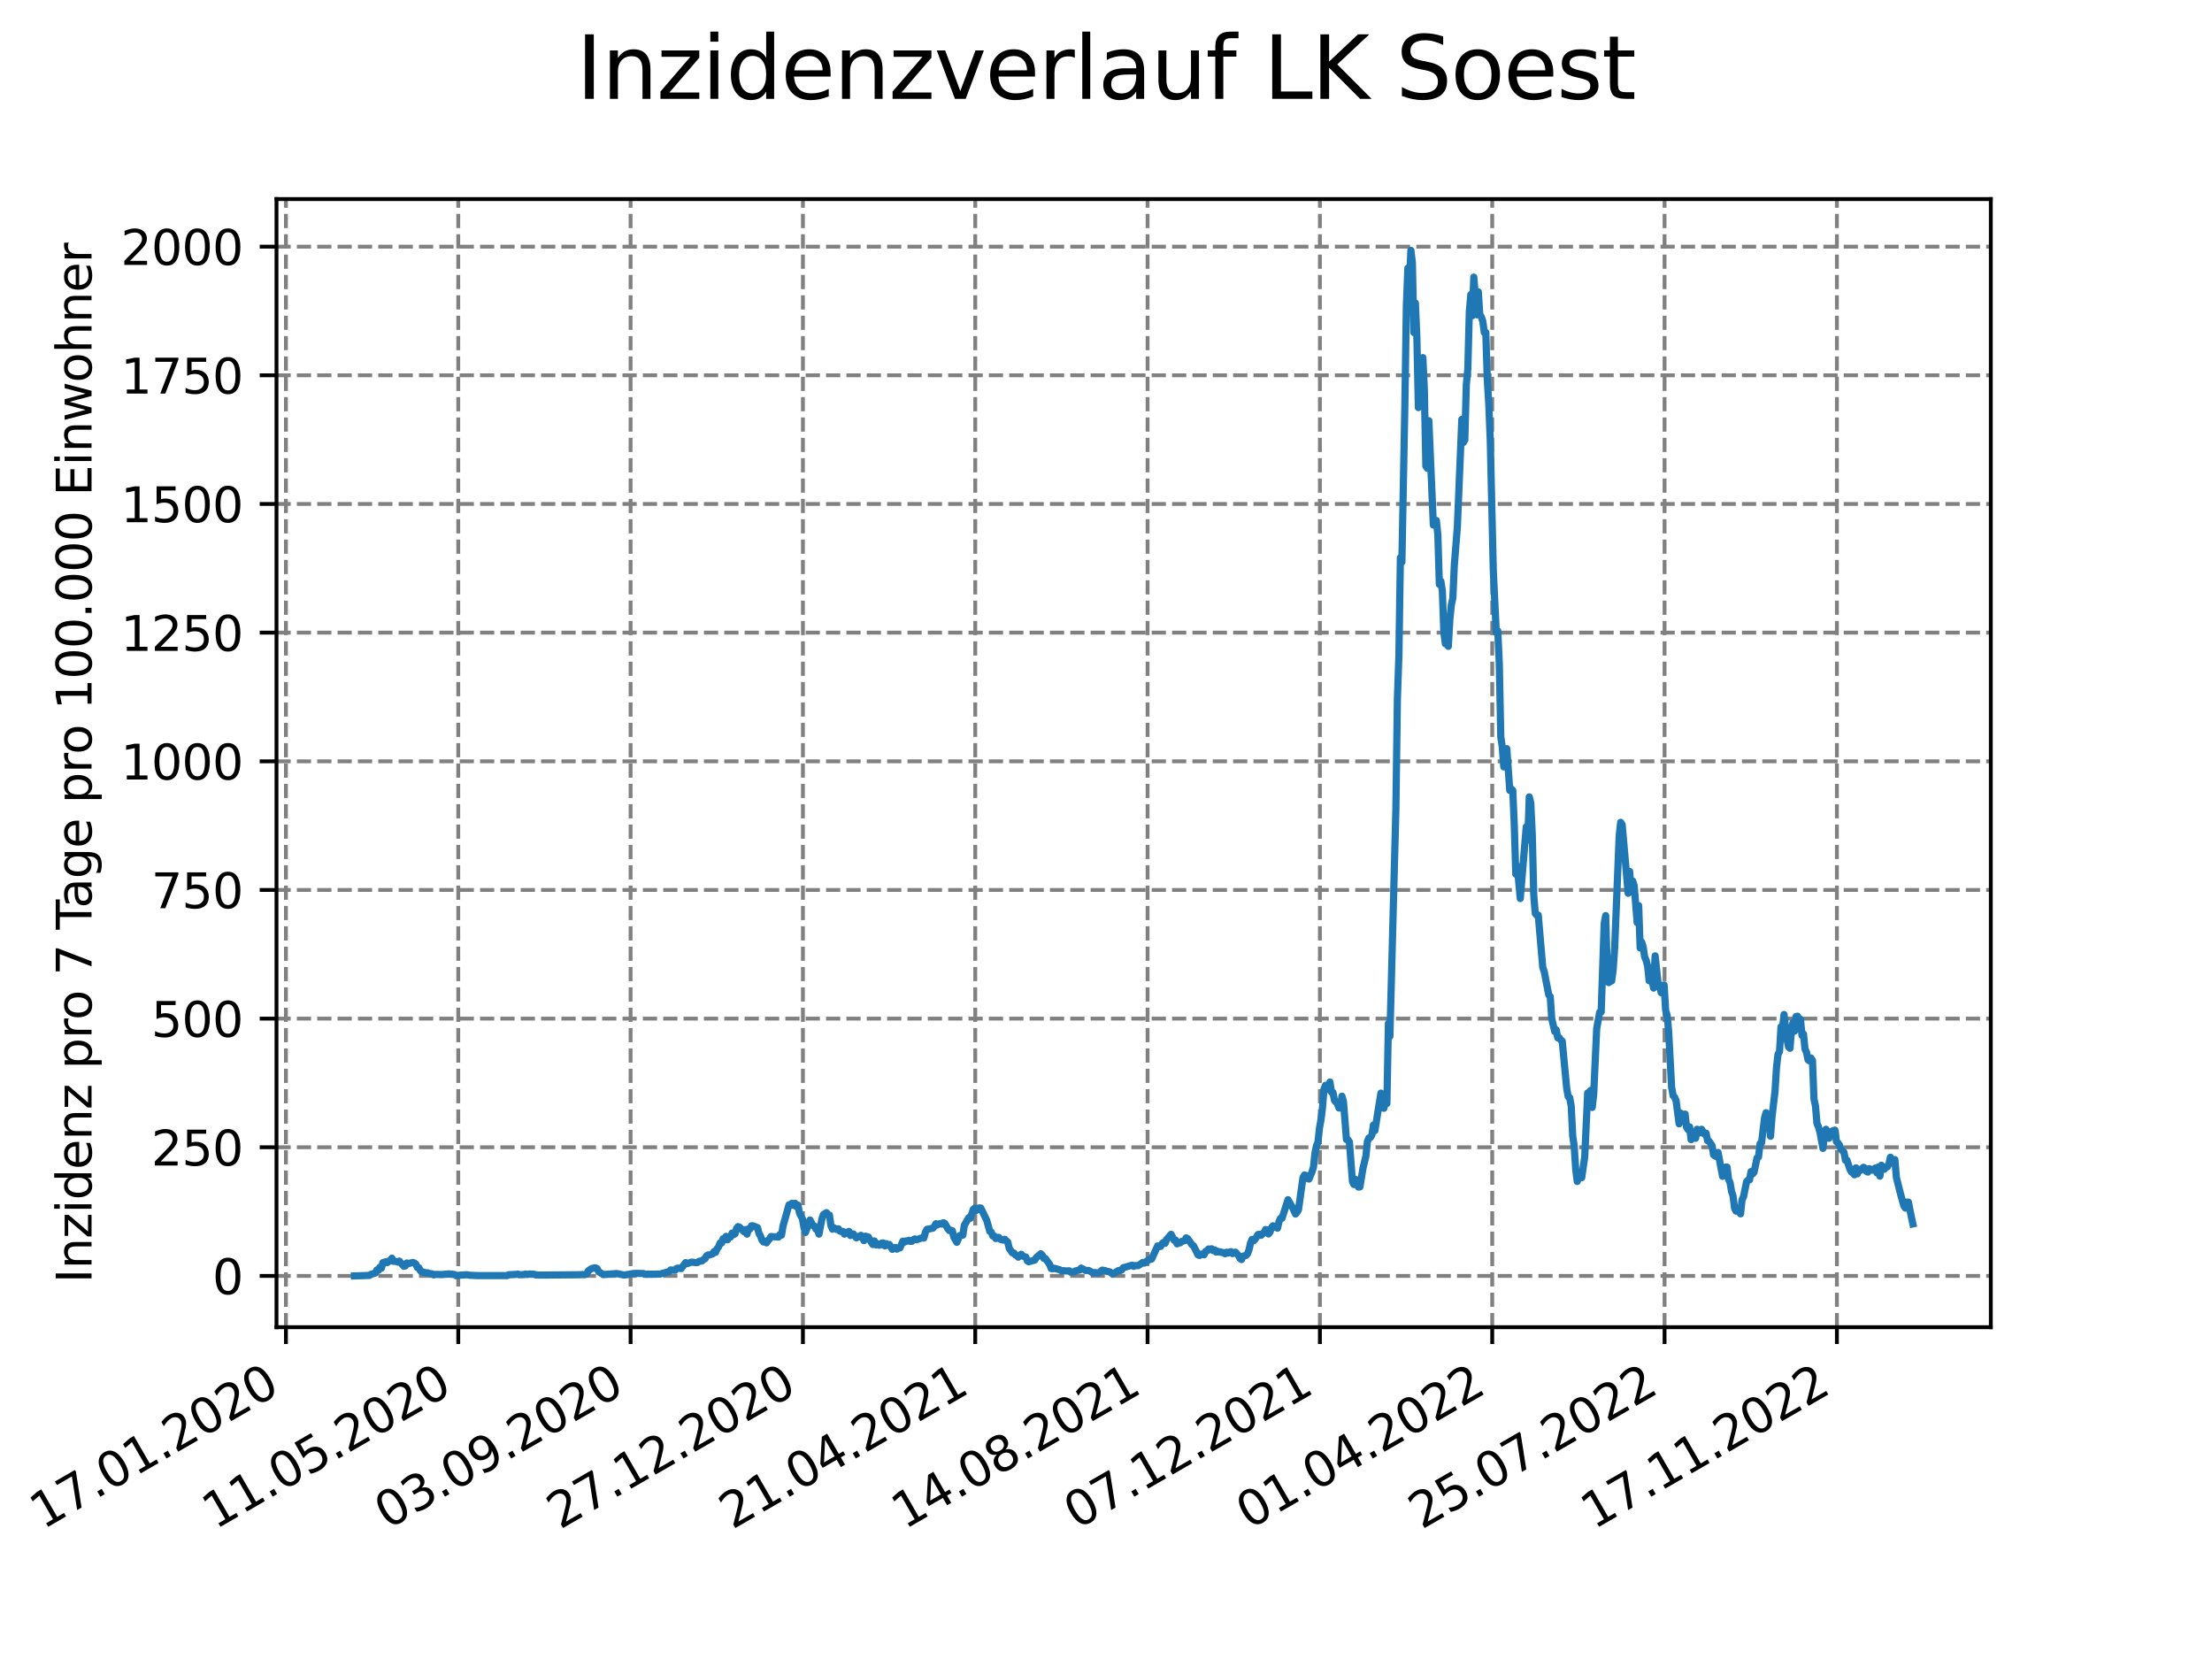 <?xml version="1.0" encoding="utf-8" standalone="no"?>
<!DOCTYPE svg PUBLIC "-//W3C//DTD SVG 1.1//EN"
  "http://www.w3.org/Graphics/SVG/1.1/DTD/svg11.dtd">
<svg xmlns:xlink="http://www.w3.org/1999/xlink" width="460.8pt" height="345.6pt" viewBox="0 0 460.8 345.6" xmlns="http://www.w3.org/2000/svg" version="1.1">
 <defs>
  <style type="text/css">*{stroke-linejoin: round; stroke-linecap: butt}</style>
 </defs>
 <g id="figure_1">
  <g id="patch_1">
   <path d="M 0 345.6 
L 460.8 345.6 
L 460.8 0 
L 0 0 
z
" style="fill: #ffffff"/>
  </g>
  <g id="axes_1">
   <g id="patch_2">
    <path d="M 57.6 276.48 
L 414.72 276.48 
L 414.72 41.472 
L 57.6 41.472 
z
" style="fill: #ffffff"/>
   </g>
   <g id="matplotlib.axis_1">
    <g id="xtick_1">
     <g id="line2d_1">
      <path d="M 59.564 276.48 
L 59.564 41.472 
" clip-path="url(#pf026d3fec3)" style="fill: none; stroke-dasharray: 2.96,1.28; stroke-dashoffset: 0; stroke: #808080; stroke-width: 0.8"/>
     </g>
     <g id="line2d_2">
      <defs>
       <path id="m5045d3fb8d" d="M 0 0 
L 0 3.5 
" style="stroke: #000000; stroke-width: 0.8"/>
      </defs>
      <g>
       <use xlink:href="#m5045d3fb8d" x="59.564" y="276.48" style="stroke: #000000; stroke-width: 0.8"/>
      </g>
     </g>
     <g id="text_1">
      <!-- 17.01.2020 -->
      <g transform="translate(8.939 318.689) rotate(-30) scale(0.1 -0.1)">
       <defs>
        <path id="DejaVuSans-31" d="M 794 531 
L 1825 531 
L 1825 4091 
L 703 3866 
L 703 4441 
L 1819 4666 
L 2450 4666 
L 2450 531 
L 3481 531 
L 3481 0 
L 794 0 
L 794 531 
z
" transform="scale(0.016)"/>
        <path id="DejaVuSans-37" d="M 525 4666 
L 3525 4666 
L 3525 4397 
L 1831 0 
L 1172 0 
L 2766 4134 
L 525 4134 
L 525 4666 
z
" transform="scale(0.016)"/>
        <path id="DejaVuSans-2e" d="M 684 794 
L 1344 794 
L 1344 0 
L 684 0 
L 684 794 
z
" transform="scale(0.016)"/>
        <path id="DejaVuSans-30" d="M 2034 4250 
Q 1547 4250 1301 3770 
Q 1056 3291 1056 2328 
Q 1056 1369 1301 889 
Q 1547 409 2034 409 
Q 2525 409 2770 889 
Q 3016 1369 3016 2328 
Q 3016 3291 2770 3770 
Q 2525 4250 2034 4250 
z
M 2034 4750 
Q 2819 4750 3233 4129 
Q 3647 3509 3647 2328 
Q 3647 1150 3233 529 
Q 2819 -91 2034 -91 
Q 1250 -91 836 529 
Q 422 1150 422 2328 
Q 422 3509 836 4129 
Q 1250 4750 2034 4750 
z
" transform="scale(0.016)"/>
        <path id="DejaVuSans-32" d="M 1228 531 
L 3431 531 
L 3431 0 
L 469 0 
L 469 531 
Q 828 903 1448 1529 
Q 2069 2156 2228 2338 
Q 2531 2678 2651 2914 
Q 2772 3150 2772 3378 
Q 2772 3750 2511 3984 
Q 2250 4219 1831 4219 
Q 1534 4219 1204 4116 
Q 875 4013 500 3803 
L 500 4441 
Q 881 4594 1212 4672 
Q 1544 4750 1819 4750 
Q 2544 4750 2975 4387 
Q 3406 4025 3406 3419 
Q 3406 3131 3298 2873 
Q 3191 2616 2906 2266 
Q 2828 2175 2409 1742 
Q 1991 1309 1228 531 
z
" transform="scale(0.016)"/>
       </defs>
       <use xlink:href="#DejaVuSans-31"/>
       <use xlink:href="#DejaVuSans-37" x="63.623"/>
       <use xlink:href="#DejaVuSans-2e" x="127.246"/>
       <use xlink:href="#DejaVuSans-30" x="159.033"/>
       <use xlink:href="#DejaVuSans-31" x="222.656"/>
       <use xlink:href="#DejaVuSans-2e" x="286.279"/>
       <use xlink:href="#DejaVuSans-32" x="318.066"/>
       <use xlink:href="#DejaVuSans-30" x="381.689"/>
       <use xlink:href="#DejaVuSans-32" x="445.312"/>
       <use xlink:href="#DejaVuSans-30" x="508.936"/>
      </g>
     </g>
    </g>
    <g id="xtick_2">
     <g id="line2d_3">
      <path d="M 95.463 276.48 
L 95.463 41.472 
" clip-path="url(#pf026d3fec3)" style="fill: none; stroke-dasharray: 2.96,1.28; stroke-dashoffset: 0; stroke: #808080; stroke-width: 0.8"/>
     </g>
     <g id="line2d_4">
      <g>
       <use xlink:href="#m5045d3fb8d" x="95.463" y="276.48" style="stroke: #000000; stroke-width: 0.8"/>
      </g>
     </g>
     <g id="text_2">
      <!-- 11.05.2020 -->
      <g transform="translate(44.838 318.689) rotate(-30) scale(0.1 -0.1)">
       <defs>
        <path id="DejaVuSans-35" d="M 691 4666 
L 3169 4666 
L 3169 4134 
L 1269 4134 
L 1269 2991 
Q 1406 3038 1543 3061 
Q 1681 3084 1819 3084 
Q 2600 3084 3056 2656 
Q 3513 2228 3513 1497 
Q 3513 744 3044 326 
Q 2575 -91 1722 -91 
Q 1428 -91 1123 -41 
Q 819 9 494 109 
L 494 744 
Q 775 591 1075 516 
Q 1375 441 1709 441 
Q 2250 441 2565 725 
Q 2881 1009 2881 1497 
Q 2881 1984 2565 2268 
Q 2250 2553 1709 2553 
Q 1456 2553 1204 2497 
Q 953 2441 691 2322 
L 691 4666 
z
" transform="scale(0.016)"/>
       </defs>
       <use xlink:href="#DejaVuSans-31"/>
       <use xlink:href="#DejaVuSans-31" x="63.623"/>
       <use xlink:href="#DejaVuSans-2e" x="127.246"/>
       <use xlink:href="#DejaVuSans-30" x="159.033"/>
       <use xlink:href="#DejaVuSans-35" x="222.656"/>
       <use xlink:href="#DejaVuSans-2e" x="286.279"/>
       <use xlink:href="#DejaVuSans-32" x="318.066"/>
       <use xlink:href="#DejaVuSans-30" x="381.689"/>
       <use xlink:href="#DejaVuSans-32" x="445.312"/>
       <use xlink:href="#DejaVuSans-30" x="508.936"/>
      </g>
     </g>
    </g>
    <g id="xtick_3">
     <g id="line2d_5">
      <path d="M 131.363 276.48 
L 131.363 41.472 
" clip-path="url(#pf026d3fec3)" style="fill: none; stroke-dasharray: 2.96,1.28; stroke-dashoffset: 0; stroke: #808080; stroke-width: 0.8"/>
     </g>
     <g id="line2d_6">
      <g>
       <use xlink:href="#m5045d3fb8d" x="131.363" y="276.48" style="stroke: #000000; stroke-width: 0.8"/>
      </g>
     </g>
     <g id="text_3">
      <!-- 03.09.2020 -->
      <g transform="translate(80.737 318.689) rotate(-30) scale(0.1 -0.1)">
       <defs>
        <path id="DejaVuSans-33" d="M 2597 2516 
Q 3050 2419 3304 2112 
Q 3559 1806 3559 1356 
Q 3559 666 3084 287 
Q 2609 -91 1734 -91 
Q 1441 -91 1130 -33 
Q 819 25 488 141 
L 488 750 
Q 750 597 1062 519 
Q 1375 441 1716 441 
Q 2309 441 2620 675 
Q 2931 909 2931 1356 
Q 2931 1769 2642 2001 
Q 2353 2234 1838 2234 
L 1294 2234 
L 1294 2753 
L 1863 2753 
Q 2328 2753 2575 2939 
Q 2822 3125 2822 3475 
Q 2822 3834 2567 4026 
Q 2313 4219 1838 4219 
Q 1578 4219 1281 4162 
Q 984 4106 628 3988 
L 628 4550 
Q 988 4650 1302 4700 
Q 1616 4750 1894 4750 
Q 2613 4750 3031 4423 
Q 3450 4097 3450 3541 
Q 3450 3153 3228 2886 
Q 3006 2619 2597 2516 
z
" transform="scale(0.016)"/>
        <path id="DejaVuSans-39" d="M 703 97 
L 703 672 
Q 941 559 1184 500 
Q 1428 441 1663 441 
Q 2288 441 2617 861 
Q 2947 1281 2994 2138 
Q 2813 1869 2534 1725 
Q 2256 1581 1919 1581 
Q 1219 1581 811 2004 
Q 403 2428 403 3163 
Q 403 3881 828 4315 
Q 1253 4750 1959 4750 
Q 2769 4750 3195 4129 
Q 3622 3509 3622 2328 
Q 3622 1225 3098 567 
Q 2575 -91 1691 -91 
Q 1453 -91 1209 -44 
Q 966 3 703 97 
z
M 1959 2075 
Q 2384 2075 2632 2365 
Q 2881 2656 2881 3163 
Q 2881 3666 2632 3958 
Q 2384 4250 1959 4250 
Q 1534 4250 1286 3958 
Q 1038 3666 1038 3163 
Q 1038 2656 1286 2365 
Q 1534 2075 1959 2075 
z
" transform="scale(0.016)"/>
       </defs>
       <use xlink:href="#DejaVuSans-30"/>
       <use xlink:href="#DejaVuSans-33" x="63.623"/>
       <use xlink:href="#DejaVuSans-2e" x="127.246"/>
       <use xlink:href="#DejaVuSans-30" x="159.033"/>
       <use xlink:href="#DejaVuSans-39" x="222.656"/>
       <use xlink:href="#DejaVuSans-2e" x="286.279"/>
       <use xlink:href="#DejaVuSans-32" x="318.066"/>
       <use xlink:href="#DejaVuSans-30" x="381.689"/>
       <use xlink:href="#DejaVuSans-32" x="445.312"/>
       <use xlink:href="#DejaVuSans-30" x="508.936"/>
      </g>
     </g>
    </g>
    <g id="xtick_4">
     <g id="line2d_7">
      <path d="M 167.262 276.48 
L 167.262 41.472 
" clip-path="url(#pf026d3fec3)" style="fill: none; stroke-dasharray: 2.96,1.28; stroke-dashoffset: 0; stroke: #808080; stroke-width: 0.8"/>
     </g>
     <g id="line2d_8">
      <g>
       <use xlink:href="#m5045d3fb8d" x="167.262" y="276.48" style="stroke: #000000; stroke-width: 0.8"/>
      </g>
     </g>
     <g id="text_4">
      <!-- 27.12.2020 -->
      <g transform="translate(116.637 318.689) rotate(-30) scale(0.1 -0.1)">
       <use xlink:href="#DejaVuSans-32"/>
       <use xlink:href="#DejaVuSans-37" x="63.623"/>
       <use xlink:href="#DejaVuSans-2e" x="127.246"/>
       <use xlink:href="#DejaVuSans-31" x="159.033"/>
       <use xlink:href="#DejaVuSans-32" x="222.656"/>
       <use xlink:href="#DejaVuSans-2e" x="286.279"/>
       <use xlink:href="#DejaVuSans-32" x="318.066"/>
       <use xlink:href="#DejaVuSans-30" x="381.689"/>
       <use xlink:href="#DejaVuSans-32" x="445.312"/>
       <use xlink:href="#DejaVuSans-30" x="508.936"/>
      </g>
     </g>
    </g>
    <g id="xtick_5">
     <g id="line2d_9">
      <path d="M 203.161 276.48 
L 203.161 41.472 
" clip-path="url(#pf026d3fec3)" style="fill: none; stroke-dasharray: 2.96,1.28; stroke-dashoffset: 0; stroke: #808080; stroke-width: 0.8"/>
     </g>
     <g id="line2d_10">
      <g>
       <use xlink:href="#m5045d3fb8d" x="203.161" y="276.48" style="stroke: #000000; stroke-width: 0.8"/>
      </g>
     </g>
     <g id="text_5">
      <!-- 21.04.2021 -->
      <g transform="translate(152.536 318.689) rotate(-30) scale(0.1 -0.1)">
       <defs>
        <path id="DejaVuSans-34" d="M 2419 4116 
L 825 1625 
L 2419 1625 
L 2419 4116 
z
M 2253 4666 
L 3047 4666 
L 3047 1625 
L 3713 1625 
L 3713 1100 
L 3047 1100 
L 3047 0 
L 2419 0 
L 2419 1100 
L 313 1100 
L 313 1709 
L 2253 4666 
z
" transform="scale(0.016)"/>
       </defs>
       <use xlink:href="#DejaVuSans-32"/>
       <use xlink:href="#DejaVuSans-31" x="63.623"/>
       <use xlink:href="#DejaVuSans-2e" x="127.246"/>
       <use xlink:href="#DejaVuSans-30" x="159.033"/>
       <use xlink:href="#DejaVuSans-34" x="222.656"/>
       <use xlink:href="#DejaVuSans-2e" x="286.279"/>
       <use xlink:href="#DejaVuSans-32" x="318.066"/>
       <use xlink:href="#DejaVuSans-30" x="381.689"/>
       <use xlink:href="#DejaVuSans-32" x="445.312"/>
       <use xlink:href="#DejaVuSans-31" x="508.936"/>
      </g>
     </g>
    </g>
    <g id="xtick_6">
     <g id="line2d_11">
      <path d="M 239.061 276.48 
L 239.061 41.472 
" clip-path="url(#pf026d3fec3)" style="fill: none; stroke-dasharray: 2.96,1.28; stroke-dashoffset: 0; stroke: #808080; stroke-width: 0.8"/>
     </g>
     <g id="line2d_12">
      <g>
       <use xlink:href="#m5045d3fb8d" x="239.061" y="276.48" style="stroke: #000000; stroke-width: 0.8"/>
      </g>
     </g>
     <g id="text_6">
      <!-- 14.08.2021 -->
      <g transform="translate(188.435 318.689) rotate(-30) scale(0.1 -0.1)">
       <defs>
        <path id="DejaVuSans-38" d="M 2034 2216 
Q 1584 2216 1326 1975 
Q 1069 1734 1069 1313 
Q 1069 891 1326 650 
Q 1584 409 2034 409 
Q 2484 409 2743 651 
Q 3003 894 3003 1313 
Q 3003 1734 2745 1975 
Q 2488 2216 2034 2216 
z
M 1403 2484 
Q 997 2584 770 2862 
Q 544 3141 544 3541 
Q 544 4100 942 4425 
Q 1341 4750 2034 4750 
Q 2731 4750 3128 4425 
Q 3525 4100 3525 3541 
Q 3525 3141 3298 2862 
Q 3072 2584 2669 2484 
Q 3125 2378 3379 2068 
Q 3634 1759 3634 1313 
Q 3634 634 3220 271 
Q 2806 -91 2034 -91 
Q 1263 -91 848 271 
Q 434 634 434 1313 
Q 434 1759 690 2068 
Q 947 2378 1403 2484 
z
M 1172 3481 
Q 1172 3119 1398 2916 
Q 1625 2713 2034 2713 
Q 2441 2713 2670 2916 
Q 2900 3119 2900 3481 
Q 2900 3844 2670 4047 
Q 2441 4250 2034 4250 
Q 1625 4250 1398 4047 
Q 1172 3844 1172 3481 
z
" transform="scale(0.016)"/>
       </defs>
       <use xlink:href="#DejaVuSans-31"/>
       <use xlink:href="#DejaVuSans-34" x="63.623"/>
       <use xlink:href="#DejaVuSans-2e" x="127.246"/>
       <use xlink:href="#DejaVuSans-30" x="159.033"/>
       <use xlink:href="#DejaVuSans-38" x="222.656"/>
       <use xlink:href="#DejaVuSans-2e" x="286.279"/>
       <use xlink:href="#DejaVuSans-32" x="318.066"/>
       <use xlink:href="#DejaVuSans-30" x="381.689"/>
       <use xlink:href="#DejaVuSans-32" x="445.312"/>
       <use xlink:href="#DejaVuSans-31" x="508.936"/>
      </g>
     </g>
    </g>
    <g id="xtick_7">
     <g id="line2d_13">
      <path d="M 274.96 276.48 
L 274.96 41.472 
" clip-path="url(#pf026d3fec3)" style="fill: none; stroke-dasharray: 2.96,1.28; stroke-dashoffset: 0; stroke: #808080; stroke-width: 0.8"/>
     </g>
     <g id="line2d_14">
      <g>
       <use xlink:href="#m5045d3fb8d" x="274.96" y="276.48" style="stroke: #000000; stroke-width: 0.8"/>
      </g>
     </g>
     <g id="text_7">
      <!-- 07.12.2021 -->
      <g transform="translate(224.335 318.689) rotate(-30) scale(0.1 -0.1)">
       <use xlink:href="#DejaVuSans-30"/>
       <use xlink:href="#DejaVuSans-37" x="63.623"/>
       <use xlink:href="#DejaVuSans-2e" x="127.246"/>
       <use xlink:href="#DejaVuSans-31" x="159.033"/>
       <use xlink:href="#DejaVuSans-32" x="222.656"/>
       <use xlink:href="#DejaVuSans-2e" x="286.279"/>
       <use xlink:href="#DejaVuSans-32" x="318.066"/>
       <use xlink:href="#DejaVuSans-30" x="381.689"/>
       <use xlink:href="#DejaVuSans-32" x="445.312"/>
       <use xlink:href="#DejaVuSans-31" x="508.936"/>
      </g>
     </g>
    </g>
    <g id="xtick_8">
     <g id="line2d_15">
      <path d="M 310.859 276.48 
L 310.859 41.472 
" clip-path="url(#pf026d3fec3)" style="fill: none; stroke-dasharray: 2.96,1.28; stroke-dashoffset: 0; stroke: #808080; stroke-width: 0.8"/>
     </g>
     <g id="line2d_16">
      <g>
       <use xlink:href="#m5045d3fb8d" x="310.859" y="276.48" style="stroke: #000000; stroke-width: 0.8"/>
      </g>
     </g>
     <g id="text_8">
      <!-- 01.04.2022 -->
      <g transform="translate(260.234 318.689) rotate(-30) scale(0.1 -0.1)">
       <use xlink:href="#DejaVuSans-30"/>
       <use xlink:href="#DejaVuSans-31" x="63.623"/>
       <use xlink:href="#DejaVuSans-2e" x="127.246"/>
       <use xlink:href="#DejaVuSans-30" x="159.033"/>
       <use xlink:href="#DejaVuSans-34" x="222.656"/>
       <use xlink:href="#DejaVuSans-2e" x="286.279"/>
       <use xlink:href="#DejaVuSans-32" x="318.066"/>
       <use xlink:href="#DejaVuSans-30" x="381.689"/>
       <use xlink:href="#DejaVuSans-32" x="445.312"/>
       <use xlink:href="#DejaVuSans-32" x="508.936"/>
      </g>
     </g>
    </g>
    <g id="xtick_9">
     <g id="line2d_17">
      <path d="M 346.758 276.48 
L 346.758 41.472 
" clip-path="url(#pf026d3fec3)" style="fill: none; stroke-dasharray: 2.96,1.28; stroke-dashoffset: 0; stroke: #808080; stroke-width: 0.8"/>
     </g>
     <g id="line2d_18">
      <g>
       <use xlink:href="#m5045d3fb8d" x="346.758" y="276.48" style="stroke: #000000; stroke-width: 0.8"/>
      </g>
     </g>
     <g id="text_9">
      <!-- 25.07.2022 -->
      <g transform="translate(296.133 318.689) rotate(-30) scale(0.1 -0.1)">
       <use xlink:href="#DejaVuSans-32"/>
       <use xlink:href="#DejaVuSans-35" x="63.623"/>
       <use xlink:href="#DejaVuSans-2e" x="127.246"/>
       <use xlink:href="#DejaVuSans-30" x="159.033"/>
       <use xlink:href="#DejaVuSans-37" x="222.656"/>
       <use xlink:href="#DejaVuSans-2e" x="286.279"/>
       <use xlink:href="#DejaVuSans-32" x="318.066"/>
       <use xlink:href="#DejaVuSans-30" x="381.689"/>
       <use xlink:href="#DejaVuSans-32" x="445.312"/>
       <use xlink:href="#DejaVuSans-32" x="508.936"/>
      </g>
     </g>
    </g>
    <g id="xtick_10">
     <g id="line2d_19">
      <path d="M 382.658 276.48 
L 382.658 41.472 
" clip-path="url(#pf026d3fec3)" style="fill: none; stroke-dasharray: 2.96,1.28; stroke-dashoffset: 0; stroke: #808080; stroke-width: 0.8"/>
     </g>
     <g id="line2d_20">
      <g>
       <use xlink:href="#m5045d3fb8d" x="382.658" y="276.48" style="stroke: #000000; stroke-width: 0.8"/>
      </g>
     </g>
     <g id="text_10">
      <!-- 17.11.2022 -->
      <g transform="translate(332.033 318.689) rotate(-30) scale(0.1 -0.1)">
       <use xlink:href="#DejaVuSans-31"/>
       <use xlink:href="#DejaVuSans-37" x="63.623"/>
       <use xlink:href="#DejaVuSans-2e" x="127.246"/>
       <use xlink:href="#DejaVuSans-31" x="159.033"/>
       <use xlink:href="#DejaVuSans-31" x="222.656"/>
       <use xlink:href="#DejaVuSans-2e" x="286.279"/>
       <use xlink:href="#DejaVuSans-32" x="318.066"/>
       <use xlink:href="#DejaVuSans-30" x="381.689"/>
       <use xlink:href="#DejaVuSans-32" x="445.312"/>
       <use xlink:href="#DejaVuSans-32" x="508.936"/>
      </g>
     </g>
    </g>
   </g>
   <g id="matplotlib.axis_2">
    <g id="ytick_1">
     <g id="line2d_21">
      <path d="M 57.6 265.798 
L 414.72 265.798 
" clip-path="url(#pf026d3fec3)" style="fill: none; stroke-dasharray: 2.96,1.28; stroke-dashoffset: 0; stroke: #808080; stroke-width: 0.8"/>
     </g>
     <g id="line2d_22">
      <defs>
       <path id="m756d4e9783" d="M 0 0 
L -3.5 0 
" style="stroke: #000000; stroke-width: 0.8"/>
      </defs>
      <g>
       <use xlink:href="#m756d4e9783" x="57.6" y="265.798" style="stroke: #000000; stroke-width: 0.8"/>
      </g>
     </g>
     <g id="text_11">
      <!-- 0 -->
      <g transform="translate(44.237 269.597) scale(0.1 -0.1)">
       <use xlink:href="#DejaVuSans-30"/>
      </g>
     </g>
    </g>
    <g id="ytick_2">
     <g id="line2d_23">
      <path d="M 57.6 238.996 
L 414.72 238.996 
" clip-path="url(#pf026d3fec3)" style="fill: none; stroke-dasharray: 2.96,1.28; stroke-dashoffset: 0; stroke: #808080; stroke-width: 0.8"/>
     </g>
     <g id="line2d_24">
      <g>
       <use xlink:href="#m756d4e9783" x="57.6" y="238.996" style="stroke: #000000; stroke-width: 0.8"/>
      </g>
     </g>
     <g id="text_12">
      <!-- 250 -->
      <g transform="translate(31.512 242.795) scale(0.1 -0.1)">
       <use xlink:href="#DejaVuSans-32"/>
       <use xlink:href="#DejaVuSans-35" x="63.623"/>
       <use xlink:href="#DejaVuSans-30" x="127.246"/>
      </g>
     </g>
    </g>
    <g id="ytick_3">
     <g id="line2d_25">
      <path d="M 57.6 212.194 
L 414.72 212.194 
" clip-path="url(#pf026d3fec3)" style="fill: none; stroke-dasharray: 2.96,1.28; stroke-dashoffset: 0; stroke: #808080; stroke-width: 0.8"/>
     </g>
     <g id="line2d_26">
      <g>
       <use xlink:href="#m756d4e9783" x="57.6" y="212.194" style="stroke: #000000; stroke-width: 0.8"/>
      </g>
     </g>
     <g id="text_13">
      <!-- 500 -->
      <g transform="translate(31.512 215.993) scale(0.1 -0.1)">
       <use xlink:href="#DejaVuSans-35"/>
       <use xlink:href="#DejaVuSans-30" x="63.623"/>
       <use xlink:href="#DejaVuSans-30" x="127.246"/>
      </g>
     </g>
    </g>
    <g id="ytick_4">
     <g id="line2d_27">
      <path d="M 57.6 185.392 
L 414.72 185.392 
" clip-path="url(#pf026d3fec3)" style="fill: none; stroke-dasharray: 2.96,1.28; stroke-dashoffset: 0; stroke: #808080; stroke-width: 0.8"/>
     </g>
     <g id="line2d_28">
      <g>
       <use xlink:href="#m756d4e9783" x="57.6" y="185.392" style="stroke: #000000; stroke-width: 0.8"/>
      </g>
     </g>
     <g id="text_14">
      <!-- 750 -->
      <g transform="translate(31.512 189.192) scale(0.1 -0.1)">
       <use xlink:href="#DejaVuSans-37"/>
       <use xlink:href="#DejaVuSans-35" x="63.623"/>
       <use xlink:href="#DejaVuSans-30" x="127.246"/>
      </g>
     </g>
    </g>
    <g id="ytick_5">
     <g id="line2d_29">
      <path d="M 57.6 158.591 
L 414.72 158.591 
" clip-path="url(#pf026d3fec3)" style="fill: none; stroke-dasharray: 2.96,1.28; stroke-dashoffset: 0; stroke: #808080; stroke-width: 0.8"/>
     </g>
     <g id="line2d_30">
      <g>
       <use xlink:href="#m756d4e9783" x="57.6" y="158.591" style="stroke: #000000; stroke-width: 0.8"/>
      </g>
     </g>
     <g id="text_15">
      <!-- 1000 -->
      <g transform="translate(25.15 162.39) scale(0.1 -0.1)">
       <use xlink:href="#DejaVuSans-31"/>
       <use xlink:href="#DejaVuSans-30" x="63.623"/>
       <use xlink:href="#DejaVuSans-30" x="127.246"/>
       <use xlink:href="#DejaVuSans-30" x="190.869"/>
      </g>
     </g>
    </g>
    <g id="ytick_6">
     <g id="line2d_31">
      <path d="M 57.6 131.789 
L 414.72 131.789 
" clip-path="url(#pf026d3fec3)" style="fill: none; stroke-dasharray: 2.96,1.28; stroke-dashoffset: 0; stroke: #808080; stroke-width: 0.8"/>
     </g>
     <g id="line2d_32">
      <g>
       <use xlink:href="#m756d4e9783" x="57.6" y="131.789" style="stroke: #000000; stroke-width: 0.8"/>
      </g>
     </g>
     <g id="text_16">
      <!-- 1250 -->
      <g transform="translate(25.15 135.588) scale(0.1 -0.1)">
       <use xlink:href="#DejaVuSans-31"/>
       <use xlink:href="#DejaVuSans-32" x="63.623"/>
       <use xlink:href="#DejaVuSans-35" x="127.246"/>
       <use xlink:href="#DejaVuSans-30" x="190.869"/>
      </g>
     </g>
    </g>
    <g id="ytick_7">
     <g id="line2d_33">
      <path d="M 57.6 104.987 
L 414.72 104.987 
" clip-path="url(#pf026d3fec3)" style="fill: none; stroke-dasharray: 2.96,1.28; stroke-dashoffset: 0; stroke: #808080; stroke-width: 0.8"/>
     </g>
     <g id="line2d_34">
      <g>
       <use xlink:href="#m756d4e9783" x="57.6" y="104.987" style="stroke: #000000; stroke-width: 0.8"/>
      </g>
     </g>
     <g id="text_17">
      <!-- 1500 -->
      <g transform="translate(25.15 108.786) scale(0.1 -0.1)">
       <use xlink:href="#DejaVuSans-31"/>
       <use xlink:href="#DejaVuSans-35" x="63.623"/>
       <use xlink:href="#DejaVuSans-30" x="127.246"/>
       <use xlink:href="#DejaVuSans-30" x="190.869"/>
      </g>
     </g>
    </g>
    <g id="ytick_8">
     <g id="line2d_35">
      <path d="M 57.6 78.185 
L 414.72 78.185 
" clip-path="url(#pf026d3fec3)" style="fill: none; stroke-dasharray: 2.96,1.28; stroke-dashoffset: 0; stroke: #808080; stroke-width: 0.8"/>
     </g>
     <g id="line2d_36">
      <g>
       <use xlink:href="#m756d4e9783" x="57.6" y="78.185" style="stroke: #000000; stroke-width: 0.8"/>
      </g>
     </g>
     <g id="text_18">
      <!-- 1750 -->
      <g transform="translate(25.15 81.984) scale(0.1 -0.1)">
       <use xlink:href="#DejaVuSans-31"/>
       <use xlink:href="#DejaVuSans-37" x="63.623"/>
       <use xlink:href="#DejaVuSans-35" x="127.246"/>
       <use xlink:href="#DejaVuSans-30" x="190.869"/>
      </g>
     </g>
    </g>
    <g id="ytick_9">
     <g id="line2d_37">
      <path d="M 57.6 51.383 
L 414.72 51.383 
" clip-path="url(#pf026d3fec3)" style="fill: none; stroke-dasharray: 2.96,1.28; stroke-dashoffset: 0; stroke: #808080; stroke-width: 0.8"/>
     </g>
     <g id="line2d_38">
      <g>
       <use xlink:href="#m756d4e9783" x="57.6" y="51.383" style="stroke: #000000; stroke-width: 0.8"/>
      </g>
     </g>
     <g id="text_19">
      <!-- 2000 -->
      <g transform="translate(25.15 55.183) scale(0.1 -0.1)">
       <use xlink:href="#DejaVuSans-32"/>
       <use xlink:href="#DejaVuSans-30" x="63.623"/>
       <use xlink:href="#DejaVuSans-30" x="127.246"/>
       <use xlink:href="#DejaVuSans-30" x="190.869"/>
      </g>
     </g>
    </g>
    <g id="text_20">
     <!-- Inzidenz pro 7 Tage pro 100.000 Einwohner -->
     <g transform="translate(19.07 267.301) rotate(-90) scale(0.1 -0.1)">
      <defs>
       <path id="DejaVuSans-49" d="M 628 4666 
L 1259 4666 
L 1259 0 
L 628 0 
L 628 4666 
z
" transform="scale(0.016)"/>
       <path id="DejaVuSans-6e" d="M 3513 2113 
L 3513 0 
L 2938 0 
L 2938 2094 
Q 2938 2591 2744 2837 
Q 2550 3084 2163 3084 
Q 1697 3084 1428 2787 
Q 1159 2491 1159 1978 
L 1159 0 
L 581 0 
L 581 3500 
L 1159 3500 
L 1159 2956 
Q 1366 3272 1645 3428 
Q 1925 3584 2291 3584 
Q 2894 3584 3203 3211 
Q 3513 2838 3513 2113 
z
" transform="scale(0.016)"/>
       <path id="DejaVuSans-7a" d="M 353 3500 
L 3084 3500 
L 3084 2975 
L 922 459 
L 3084 459 
L 3084 0 
L 275 0 
L 275 525 
L 2438 3041 
L 353 3041 
L 353 3500 
z
" transform="scale(0.016)"/>
       <path id="DejaVuSans-69" d="M 603 3500 
L 1178 3500 
L 1178 0 
L 603 0 
L 603 3500 
z
M 603 4863 
L 1178 4863 
L 1178 4134 
L 603 4134 
L 603 4863 
z
" transform="scale(0.016)"/>
       <path id="DejaVuSans-64" d="M 2906 2969 
L 2906 4863 
L 3481 4863 
L 3481 0 
L 2906 0 
L 2906 525 
Q 2725 213 2448 61 
Q 2172 -91 1784 -91 
Q 1150 -91 751 415 
Q 353 922 353 1747 
Q 353 2572 751 3078 
Q 1150 3584 1784 3584 
Q 2172 3584 2448 3432 
Q 2725 3281 2906 2969 
z
M 947 1747 
Q 947 1113 1208 752 
Q 1469 391 1925 391 
Q 2381 391 2643 752 
Q 2906 1113 2906 1747 
Q 2906 2381 2643 2742 
Q 2381 3103 1925 3103 
Q 1469 3103 1208 2742 
Q 947 2381 947 1747 
z
" transform="scale(0.016)"/>
       <path id="DejaVuSans-65" d="M 3597 1894 
L 3597 1613 
L 953 1613 
Q 991 1019 1311 708 
Q 1631 397 2203 397 
Q 2534 397 2845 478 
Q 3156 559 3463 722 
L 3463 178 
Q 3153 47 2828 -22 
Q 2503 -91 2169 -91 
Q 1331 -91 842 396 
Q 353 884 353 1716 
Q 353 2575 817 3079 
Q 1281 3584 2069 3584 
Q 2775 3584 3186 3129 
Q 3597 2675 3597 1894 
z
M 3022 2063 
Q 3016 2534 2758 2815 
Q 2500 3097 2075 3097 
Q 1594 3097 1305 2825 
Q 1016 2553 972 2059 
L 3022 2063 
z
" transform="scale(0.016)"/>
       <path id="DejaVuSans-20" transform="scale(0.016)"/>
       <path id="DejaVuSans-70" d="M 1159 525 
L 1159 -1331 
L 581 -1331 
L 581 3500 
L 1159 3500 
L 1159 2969 
Q 1341 3281 1617 3432 
Q 1894 3584 2278 3584 
Q 2916 3584 3314 3078 
Q 3713 2572 3713 1747 
Q 3713 922 3314 415 
Q 2916 -91 2278 -91 
Q 1894 -91 1617 61 
Q 1341 213 1159 525 
z
M 3116 1747 
Q 3116 2381 2855 2742 
Q 2594 3103 2138 3103 
Q 1681 3103 1420 2742 
Q 1159 2381 1159 1747 
Q 1159 1113 1420 752 
Q 1681 391 2138 391 
Q 2594 391 2855 752 
Q 3116 1113 3116 1747 
z
" transform="scale(0.016)"/>
       <path id="DejaVuSans-72" d="M 2631 2963 
Q 2534 3019 2420 3045 
Q 2306 3072 2169 3072 
Q 1681 3072 1420 2755 
Q 1159 2438 1159 1844 
L 1159 0 
L 581 0 
L 581 3500 
L 1159 3500 
L 1159 2956 
Q 1341 3275 1631 3429 
Q 1922 3584 2338 3584 
Q 2397 3584 2469 3576 
Q 2541 3569 2628 3553 
L 2631 2963 
z
" transform="scale(0.016)"/>
       <path id="DejaVuSans-6f" d="M 1959 3097 
Q 1497 3097 1228 2736 
Q 959 2375 959 1747 
Q 959 1119 1226 758 
Q 1494 397 1959 397 
Q 2419 397 2687 759 
Q 2956 1122 2956 1747 
Q 2956 2369 2687 2733 
Q 2419 3097 1959 3097 
z
M 1959 3584 
Q 2709 3584 3137 3096 
Q 3566 2609 3566 1747 
Q 3566 888 3137 398 
Q 2709 -91 1959 -91 
Q 1206 -91 779 398 
Q 353 888 353 1747 
Q 353 2609 779 3096 
Q 1206 3584 1959 3584 
z
" transform="scale(0.016)"/>
       <path id="DejaVuSans-54" d="M -19 4666 
L 3928 4666 
L 3928 4134 
L 2272 4134 
L 2272 0 
L 1638 0 
L 1638 4134 
L -19 4134 
L -19 4666 
z
" transform="scale(0.016)"/>
       <path id="DejaVuSans-61" d="M 2194 1759 
Q 1497 1759 1228 1600 
Q 959 1441 959 1056 
Q 959 750 1161 570 
Q 1363 391 1709 391 
Q 2188 391 2477 730 
Q 2766 1069 2766 1631 
L 2766 1759 
L 2194 1759 
z
M 3341 1997 
L 3341 0 
L 2766 0 
L 2766 531 
Q 2569 213 2275 61 
Q 1981 -91 1556 -91 
Q 1019 -91 701 211 
Q 384 513 384 1019 
Q 384 1609 779 1909 
Q 1175 2209 1959 2209 
L 2766 2209 
L 2766 2266 
Q 2766 2663 2505 2880 
Q 2244 3097 1772 3097 
Q 1472 3097 1187 3025 
Q 903 2953 641 2809 
L 641 3341 
Q 956 3463 1253 3523 
Q 1550 3584 1831 3584 
Q 2591 3584 2966 3190 
Q 3341 2797 3341 1997 
z
" transform="scale(0.016)"/>
       <path id="DejaVuSans-67" d="M 2906 1791 
Q 2906 2416 2648 2759 
Q 2391 3103 1925 3103 
Q 1463 3103 1205 2759 
Q 947 2416 947 1791 
Q 947 1169 1205 825 
Q 1463 481 1925 481 
Q 2391 481 2648 825 
Q 2906 1169 2906 1791 
z
M 3481 434 
Q 3481 -459 3084 -895 
Q 2688 -1331 1869 -1331 
Q 1566 -1331 1297 -1286 
Q 1028 -1241 775 -1147 
L 775 -588 
Q 1028 -725 1275 -790 
Q 1522 -856 1778 -856 
Q 2344 -856 2625 -561 
Q 2906 -266 2906 331 
L 2906 616 
Q 2728 306 2450 153 
Q 2172 0 1784 0 
Q 1141 0 747 490 
Q 353 981 353 1791 
Q 353 2603 747 3093 
Q 1141 3584 1784 3584 
Q 2172 3584 2450 3431 
Q 2728 3278 2906 2969 
L 2906 3500 
L 3481 3500 
L 3481 434 
z
" transform="scale(0.016)"/>
       <path id="DejaVuSans-45" d="M 628 4666 
L 3578 4666 
L 3578 4134 
L 1259 4134 
L 1259 2753 
L 3481 2753 
L 3481 2222 
L 1259 2222 
L 1259 531 
L 3634 531 
L 3634 0 
L 628 0 
L 628 4666 
z
" transform="scale(0.016)"/>
       <path id="DejaVuSans-77" d="M 269 3500 
L 844 3500 
L 1563 769 
L 2278 3500 
L 2956 3500 
L 3675 769 
L 4391 3500 
L 4966 3500 
L 4050 0 
L 3372 0 
L 2619 2869 
L 1863 0 
L 1184 0 
L 269 3500 
z
" transform="scale(0.016)"/>
       <path id="DejaVuSans-68" d="M 3513 2113 
L 3513 0 
L 2938 0 
L 2938 2094 
Q 2938 2591 2744 2837 
Q 2550 3084 2163 3084 
Q 1697 3084 1428 2787 
Q 1159 2491 1159 1978 
L 1159 0 
L 581 0 
L 581 4863 
L 1159 4863 
L 1159 2956 
Q 1366 3272 1645 3428 
Q 1925 3584 2291 3584 
Q 2894 3584 3203 3211 
Q 3513 2838 3513 2113 
z
" transform="scale(0.016)"/>
      </defs>
      <use xlink:href="#DejaVuSans-49"/>
      <use xlink:href="#DejaVuSans-6e" x="29.492"/>
      <use xlink:href="#DejaVuSans-7a" x="92.871"/>
      <use xlink:href="#DejaVuSans-69" x="145.361"/>
      <use xlink:href="#DejaVuSans-64" x="173.145"/>
      <use xlink:href="#DejaVuSans-65" x="236.621"/>
      <use xlink:href="#DejaVuSans-6e" x="298.145"/>
      <use xlink:href="#DejaVuSans-7a" x="361.523"/>
      <use xlink:href="#DejaVuSans-20" x="414.014"/>
      <use xlink:href="#DejaVuSans-70" x="445.801"/>
      <use xlink:href="#DejaVuSans-72" x="509.277"/>
      <use xlink:href="#DejaVuSans-6f" x="548.141"/>
      <use xlink:href="#DejaVuSans-20" x="609.322"/>
      <use xlink:href="#DejaVuSans-37" x="641.109"/>
      <use xlink:href="#DejaVuSans-20" x="704.732"/>
      <use xlink:href="#DejaVuSans-54" x="736.52"/>
      <use xlink:href="#DejaVuSans-61" x="781.104"/>
      <use xlink:href="#DejaVuSans-67" x="842.383"/>
      <use xlink:href="#DejaVuSans-65" x="905.859"/>
      <use xlink:href="#DejaVuSans-20" x="967.383"/>
      <use xlink:href="#DejaVuSans-70" x="999.17"/>
      <use xlink:href="#DejaVuSans-72" x="1062.646"/>
      <use xlink:href="#DejaVuSans-6f" x="1101.51"/>
      <use xlink:href="#DejaVuSans-20" x="1162.691"/>
      <use xlink:href="#DejaVuSans-31" x="1194.479"/>
      <use xlink:href="#DejaVuSans-30" x="1258.102"/>
      <use xlink:href="#DejaVuSans-30" x="1321.725"/>
      <use xlink:href="#DejaVuSans-2e" x="1385.348"/>
      <use xlink:href="#DejaVuSans-30" x="1417.135"/>
      <use xlink:href="#DejaVuSans-30" x="1480.758"/>
      <use xlink:href="#DejaVuSans-30" x="1544.381"/>
      <use xlink:href="#DejaVuSans-20" x="1608.004"/>
      <use xlink:href="#DejaVuSans-45" x="1639.791"/>
      <use xlink:href="#DejaVuSans-69" x="1702.975"/>
      <use xlink:href="#DejaVuSans-6e" x="1730.758"/>
      <use xlink:href="#DejaVuSans-77" x="1794.137"/>
      <use xlink:href="#DejaVuSans-6f" x="1875.924"/>
      <use xlink:href="#DejaVuSans-68" x="1937.105"/>
      <use xlink:href="#DejaVuSans-6e" x="2000.484"/>
      <use xlink:href="#DejaVuSans-65" x="2063.863"/>
      <use xlink:href="#DejaVuSans-72" x="2125.387"/>
     </g>
    </g>
   </g>
   <g id="line2d_39">
    <path d="M 73.833 265.798 
L 76.954 265.691 
L 77.267 265.478 
L 78.203 265.194 
L 78.515 264.554 
L 78.827 264.626 
L 79.14 263.986 
L 79.452 264.199 
L 79.764 263.027 
L 80.388 262.849 
L 80.7 263.027 
L 81.013 262.672 
L 81.325 262.672 
L 81.637 262.103 
L 81.949 262.743 
L 82.573 262.778 
L 82.886 262.92 
L 83.198 262.707 
L 83.822 263.453 
L 84.134 263.773 
L 84.446 263.702 
L 84.759 263.098 
L 85.071 263.24 
L 86.007 262.991 
L 86.319 263.098 
L 86.632 263.347 
L 86.944 264.057 
L 87.256 264.093 
L 87.568 264.697 
L 87.88 264.981 
L 88.192 264.981 
L 88.505 265.123 
L 89.129 265.158 
L 89.441 265.3 
L 90.065 265.372 
L 90.378 265.585 
L 90.69 265.478 
L 91.938 265.514 
L 93.499 265.372 
L 94.436 265.478 
L 94.748 265.514 
L 95.06 265.762 
L 95.684 265.656 
L 97.245 265.549 
L 97.87 265.656 
L 99.43 265.727 
L 105.674 265.727 
L 105.986 265.549 
L 107.547 265.478 
L 107.859 265.407 
L 108.171 265.549 
L 109.108 265.514 
L 109.42 265.407 
L 109.732 265.478 
L 110.356 265.407 
L 111.293 265.443 
L 111.605 265.585 
L 112.229 265.62 
L 113.166 265.62 
L 120.658 265.549 
L 121.282 265.514 
L 121.907 265.514 
L 122.219 265.372 
L 122.531 264.768 
L 123.155 264.306 
L 123.78 264.128 
L 124.092 264.128 
L 124.404 264.306 
L 124.716 264.91 
L 125.653 265.514 
L 128.462 265.3 
L 130.023 265.62 
L 131.896 265.3 
L 132.52 265.265 
L 134.081 265.3 
L 134.393 265.443 
L 137.515 265.407 
L 138.139 265.229 
L 139.388 264.91 
L 139.7 264.554 
L 140.637 264.626 
L 140.949 264.235 
L 141.261 264.164 
L 141.885 264.27 
L 142.822 263.027 
L 143.134 263.24 
L 144.07 262.92 
L 145.007 263.027 
L 145.319 262.991 
L 145.631 262.743 
L 146.256 262.672 
L 146.568 262.352 
L 146.88 262.21 
L 147.192 261.606 
L 147.504 261.428 
L 147.817 261.428 
L 148.441 261.215 
L 148.753 260.718 
L 149.065 260.895 
L 149.377 260.149 
L 149.69 259.759 
L 150.002 258.942 
L 150.314 258.942 
L 150.626 258.054 
L 150.938 258.302 
L 151.25 257.556 
L 151.563 258.267 
L 151.875 257.663 
L 152.187 257.698 
L 152.499 256.881 
L 152.811 257.201 
L 153.123 257.023 
L 153.436 255.887 
L 153.748 255.531 
L 154.06 255.638 
L 154.996 256.597 
L 155.309 256.135 
L 155.621 257.094 
L 155.933 255.993 
L 156.245 256.029 
L 156.557 255.354 
L 156.869 255.354 
L 157.806 255.744 
L 158.118 256.988 
L 158.43 257.521 
L 158.742 258.338 
L 159.055 258.728 
L 159.367 258.551 
L 159.679 258.906 
L 159.991 258.409 
L 160.303 258.125 
L 160.615 257.592 
L 162.176 257.698 
L 162.488 257.165 
L 162.801 257.307 
L 163.113 255.425 
L 164.361 250.984 
L 164.674 251.091 
L 164.986 250.664 
L 165.298 251.091 
L 165.61 250.664 
L 165.922 251.375 
L 166.234 251.055 
L 166.547 252.689 
L 167.171 253.933 
L 167.483 255.744 
L 167.795 256.739 
L 168.732 254.146 
L 169.356 255.318 
L 169.668 255.425 
L 169.98 256.064 
L 170.293 256.1 
L 170.605 257.094 
L 171.229 253.862 
L 171.541 253.009 
L 172.166 252.618 
L 172.478 253.045 
L 172.79 253.116 
L 173.102 255.354 
L 173.414 256.064 
L 173.726 255.78 
L 174.351 256.135 
L 174.663 255.993 
L 174.975 256.455 
L 175.287 256.561 
L 175.599 256.526 
L 175.912 257.094 
L 176.224 256.81 
L 176.848 256.526 
L 177.16 257.379 
L 177.472 257.059 
L 177.785 257.059 
L 178.409 257.876 
L 178.721 257.592 
L 179.033 257.663 
L 179.345 257.343 
L 179.658 257.592 
L 179.97 258.444 
L 180.282 257.521 
L 180.906 257.698 
L 181.531 258.835 
L 181.843 259.261 
L 182.155 258.515 
L 182.467 259.332 
L 182.779 259.084 
L 183.091 259.403 
L 183.404 259.332 
L 183.716 258.942 
L 184.028 258.942 
L 184.34 259.546 
L 184.652 259.084 
L 184.964 259.403 
L 185.277 259.261 
L 185.901 260.256 
L 186.213 259.972 
L 186.525 259.865 
L 186.837 260.22 
L 187.15 259.972 
L 187.462 259.972 
L 188.086 258.551 
L 188.398 258.764 
L 188.71 258.515 
L 189.023 258.551 
L 189.335 258.373 
L 189.647 258.586 
L 189.959 258.586 
L 190.271 258.231 
L 190.583 258.089 
L 190.896 258.267 
L 192.144 257.84 
L 192.457 257.911 
L 192.769 256.739 
L 193.081 256.1 
L 194.33 255.851 
L 194.642 255.496 
L 194.954 254.927 
L 195.266 255.176 
L 195.578 254.963 
L 195.89 254.892 
L 196.203 254.998 
L 196.515 254.714 
L 196.827 254.856 
L 197.451 255.958 
L 197.763 256.348 
L 198.076 256.277 
L 198.388 256.384 
L 198.7 257.734 
L 199.324 258.8 
L 199.949 257.379 
L 200.573 257.307 
L 200.885 255.247 
L 201.822 253.648 
L 202.134 253.791 
L 202.758 251.908 
L 203.07 251.695 
L 203.382 252.156 
L 203.695 251.73 
L 204.007 251.624 
L 204.319 251.659 
L 205.568 254.252 
L 206.192 256.526 
L 206.504 256.668 
L 206.816 257.485 
L 207.128 257.485 
L 207.441 258.018 
L 207.753 257.805 
L 208.065 257.769 
L 208.377 258.16 
L 209.001 258.338 
L 209.314 258.16 
L 209.938 258.764 
L 210.25 260.078 
L 210.874 260.967 
L 211.187 261.002 
L 211.499 261.393 
L 211.811 261.57 
L 212.123 261.89 
L 212.747 261.286 
L 213.06 261.677 
L 213.684 261.855 
L 213.996 262.636 
L 214.308 262.849 
L 215.557 262.494 
L 215.869 261.997 
L 216.806 261.18 
L 217.118 261.464 
L 217.43 262.139 
L 217.742 262.139 
L 218.679 263.418 
L 218.991 264.27 
L 219.303 264.306 
L 219.615 264.199 
L 220.864 264.554 
L 221.176 264.768 
L 221.488 264.697 
L 222.112 264.768 
L 222.737 264.732 
L 223.049 265.016 
L 223.673 264.981 
L 223.985 264.768 
L 224.922 264.554 
L 225.234 264.164 
L 226.171 264.661 
L 226.795 264.661 
L 227.731 265.194 
L 228.044 265.087 
L 228.668 265.194 
L 228.98 265.123 
L 229.604 264.59 
L 230.229 264.697 
L 230.541 264.839 
L 231.165 264.945 
L 231.79 265.407 
L 233.038 264.661 
L 233.35 264.697 
L 233.663 264.554 
L 233.975 264.093 
L 235.848 263.56 
L 236.16 263.808 
L 236.472 263.631 
L 237.097 263.666 
L 237.721 263.24 
L 238.033 262.991 
L 238.345 263.133 
L 239.282 262.459 
L 239.906 262.281 
L 241.155 259.546 
L 241.467 259.688 
L 241.779 259.652 
L 242.091 259.048 
L 242.403 258.8 
L 242.716 259.013 
L 243.028 258.196 
L 243.964 257.13 
L 244.589 258.373 
L 244.901 258.338 
L 245.213 259.119 
L 245.525 258.942 
L 245.837 258.906 
L 246.149 258.622 
L 246.774 258.444 
L 247.086 257.876 
L 247.398 258.018 
L 248.335 259.332 
L 248.647 259.546 
L 249.583 261.428 
L 249.895 261.535 
L 250.208 261.251 
L 250.832 261.393 
L 251.144 260.682 
L 251.456 260.576 
L 251.768 260.185 
L 252.081 260.327 
L 252.393 260.149 
L 252.705 260.505 
L 253.017 260.363 
L 253.329 260.824 
L 253.641 260.647 
L 253.954 260.824 
L 254.266 260.789 
L 254.578 260.931 
L 254.89 260.931 
L 255.202 261.18 
L 255.514 260.86 
L 255.827 261.038 
L 256.139 260.824 
L 256.451 260.753 
L 256.763 261.144 
L 257.075 260.895 
L 257.387 260.86 
L 258.012 261.57 
L 258.324 262.174 
L 258.636 262.387 
L 258.948 261.677 
L 259.573 261.535 
L 259.885 261.18 
L 260.197 260.327 
L 260.509 258.942 
L 260.821 258.196 
L 261.133 258.48 
L 261.446 258.196 
L 262.07 257.165 
L 262.382 257.13 
L 262.694 257.343 
L 263.319 256.775 
L 263.631 256.135 
L 263.943 256.206 
L 264.255 257.059 
L 264.567 256.668 
L 264.879 255.709 
L 265.192 255.354 
L 266.128 255.851 
L 266.44 254.466 
L 266.752 253.791 
L 267.065 253.791 
L 268.313 249.918 
L 268.938 251.055 
L 269.25 251.517 
L 269.874 252.902 
L 270.186 252.547 
L 270.498 252.014 
L 271.435 245.3 
L 271.747 244.767 
L 272.059 244.874 
L 272.371 245.513 
L 272.684 245.62 
L 273.308 244.128 
L 273.62 243.133 
L 273.932 240.185 
L 274.244 238.693 
L 274.557 237.947 
L 274.869 234.998 
L 275.181 233.293 
L 275.493 230.806 
L 275.805 226.899 
L 276.117 226.082 
L 276.43 226.792 
L 276.742 226.97 
L 277.054 225.407 
L 277.366 227.503 
L 277.678 227.574 
L 277.99 229.208 
L 278.615 229.954 
L 278.927 230.806 
L 279.239 230.806 
L 279.551 228.355 
L 279.863 229.456 
L 280.488 237.378 
L 280.8 237.414 
L 281.112 237.911 
L 281.737 246.117 
L 282.049 246.757 
L 282.361 245.691 
L 282.985 247.29 
L 283.297 247.254 
L 283.922 243.417 
L 284.546 240.824 
L 284.858 237.769 
L 285.17 237.059 
L 285.483 236.952 
L 285.795 236.455 
L 286.107 234.359 
L 286.419 235.531 
L 287.043 231.588 
L 287.668 227.716 
L 288.292 230.877 
L 288.604 229.492 
L 288.916 229.883 
L 289.229 213.186 
L 289.541 215.886 
L 290.789 168.568 
L 291.102 145.619 
L 291.414 136.631 
L 291.726 116.169 
L 292.038 117.093 
L 292.662 84.126 
L 292.975 63.629 
L 293.287 55.849 
L 293.599 59.792 
L 293.911 52.154 
L 294.223 54.712 
L 294.535 69.277 
L 294.848 63.131 
L 295.16 70.307 
L 295.472 84.908 
L 295.784 82.279 
L 296.096 83.274 
L 296.408 74.499 
L 296.721 81.391 
L 297.033 97.093 
L 297.345 97.554 
L 297.657 87.643 
L 298.594 109.384 
L 298.906 108.389 
L 299.218 108.425 
L 299.53 111.409 
L 299.842 121.746 
L 300.154 121.071 
L 300.467 123.096 
L 300.779 131.693 
L 301.091 134.109 
L 301.403 133.398 
L 301.715 134.642 
L 302.027 129.1 
L 302.34 126.009 
L 302.652 124.588 
L 302.964 117.697 
L 303.588 109.881 
L 304.525 87.359 
L 304.837 92.19 
L 305.149 91.657 
L 305.461 80.147 
L 305.773 76.879 
L 306.086 64.943 
L 306.398 61.355 
L 306.71 65.76 
L 307.022 57.732 
L 307.646 65.582 
L 307.959 60.787 
L 308.271 65.582 
L 308.583 66.009 
L 308.895 66.932 
L 309.207 69.277 
L 309.519 69.241 
L 309.832 79.117 
L 310.144 84.197 
L 310.456 91.977 
L 311.08 118.869 
L 311.705 131.8 
L 312.017 131.445 
L 312.329 138.194 
L 312.641 153.47 
L 312.953 155.637 
L 313.265 159.758 
L 313.578 157.235 
L 313.89 155.956 
L 314.514 164.66 
L 314.826 164.34 
L 315.138 164.66 
L 315.451 171.8 
L 315.763 182.102 
L 316.075 180.433 
L 316.699 187.182 
L 317.948 172.227 
L 318.26 174.997 
L 318.572 166.01 
L 318.884 167.253 
L 319.197 173.79 
L 319.509 186.472 
L 319.821 190.273 
L 320.133 190.664 
L 320.445 190.628 
L 321.382 201.499 
L 321.694 202.422 
L 322.63 207.254 
L 322.943 207.609 
L 323.255 212.192 
L 323.879 214.891 
L 324.191 214.536 
L 324.503 216.206 
L 324.816 216.17 
L 325.128 216.632 
L 325.44 216.881 
L 326.064 223.488 
L 326.377 226.757 
L 326.689 228.462 
L 327.001 228.675 
L 327.313 230.416 
L 327.625 236.632 
L 327.937 238.799 
L 328.25 243.595 
L 328.562 246.117 
L 328.874 245.336 
L 329.186 245.016 
L 329.498 245.336 
L 330.123 241.037 
L 330.747 227.68 
L 331.059 227.574 
L 331.371 227.147 
L 331.683 230.7 
L 331.996 227.929 
L 332.62 214.287 
L 333.244 210.842 
L 333.556 210.806 
L 334.181 192.404 
L 334.493 190.735 
L 334.805 201.428 
L 335.117 204.696 
L 335.429 204.447 
L 335.742 204.341 
L 336.054 201.996 
L 336.366 197.413 
L 337.302 174.18 
L 337.615 171.303 
L 337.927 171.8 
L 339.175 186.081 
L 339.488 181.534 
L 339.8 185.797 
L 340.112 183.523 
L 340.424 184.447 
L 341.048 192.191 
L 341.361 188.639 
L 341.673 197.484 
L 341.985 196.241 
L 342.297 197.236 
L 342.609 199.332 
L 342.921 200.078 
L 343.234 201.25 
L 343.546 204.305 
L 343.858 201.676 
L 344.17 204.376 
L 344.482 205.833 
L 344.794 199.119 
L 345.419 204.98 
L 345.731 205.3 
L 346.043 206.792 
L 346.355 205.264 
L 346.667 205.193 
L 346.98 210.451 
L 347.292 211.517 
L 347.604 214.749 
L 348.228 226.472 
L 348.54 228.249 
L 348.853 228.568 
L 349.165 229.314 
L 349.789 234.11 
L 350.101 231.872 
L 350.413 232.263 
L 350.726 232.867 
L 351.038 232.085 
L 351.35 234.856 
L 351.662 235.318 
L 351.974 234.75 
L 352.286 237.414 
L 352.599 236.49 
L 352.911 236.277 
L 353.223 237.13 
L 353.535 235.247 
L 353.847 235.496 
L 354.159 235.993 
L 354.472 235.247 
L 355.096 236.277 
L 355.408 236.064 
L 355.72 237.627 
L 356.032 237.734 
L 356.657 238.657 
L 356.969 240.576 
L 357.281 240.824 
L 357.593 240.931 
L 357.905 240.078 
L 358.53 243.417 
L 358.842 245.052 
L 359.154 243.382 
L 359.466 243.133 
L 359.778 243.133 
L 360.091 245.691 
L 360.403 246.366 
L 360.715 248.213 
L 361.027 249.137 
L 361.339 251.695 
L 361.651 252.299 
L 361.964 252.192 
L 362.276 252.37 
L 362.588 252.867 
L 362.9 249.954 
L 363.212 249.279 
L 363.837 246.188 
L 364.149 245.833 
L 364.461 245.798 
L 364.773 244.057 
L 365.085 244.554 
L 365.397 244.199 
L 366.022 241.215 
L 366.334 241.002 
L 366.646 238.231 
L 366.958 238.089 
L 367.583 232.902 
L 367.895 231.801 
L 368.207 232.156 
L 368.519 232.121 
L 368.831 236.703 
L 369.143 232.654 
L 369.768 227.325 
L 370.08 222.351 
L 370.392 219.616 
L 370.704 219.083 
L 371.017 213.897 
L 371.329 214.216 
L 371.641 211.339 
L 372.265 216.525 
L 372.577 218.053 
L 372.89 218.373 
L 373.202 214.501 
L 373.514 213.044 
L 373.826 214.82 
L 374.138 211.765 
L 374.45 211.694 
L 374.763 212.938 
L 375.075 212.334 
L 375.387 215.708 
L 375.699 215.424 
L 376.011 218.515 
L 376.323 219.19 
L 376.636 220.753 
L 376.948 221.002 
L 377.26 220.398 
L 377.572 220.931 
L 377.884 228.959 
L 378.196 230.38 
L 378.509 234.039 
L 378.821 234.75 
L 379.133 235.886 
L 379.757 239.226 
L 380.069 236.348 
L 380.382 235.247 
L 380.694 235.709 
L 381.006 237.13 
L 381.318 235.957 
L 381.63 235.638 
L 382.255 235.424 
L 382.567 237.84 
L 382.879 238.089 
L 383.191 238.551 
L 383.503 239.403 
L 384.128 240.043 
L 384.44 241.712 
L 384.752 241.677 
L 385.376 243.595 
L 385.688 244.163 
L 386.001 244.341 
L 386.313 244.732 
L 386.625 243.275 
L 386.937 244.519 
L 387.249 243.595 
L 387.561 243.808 
L 388.186 243.169 
L 388.498 243.346 
L 388.81 244.021 
L 389.122 244.163 
L 389.434 243.453 
L 390.059 243.773 
L 390.683 243.311 
L 390.995 244.341 
L 391.307 243.098 
L 391.62 245.016 
L 391.932 242.742 
L 392.556 243.56 
L 392.868 243.133 
L 393.18 243.062 
L 393.493 242.494 
L 393.805 241.073 
L 394.117 242.21 
L 394.429 241.57 
L 394.741 241.57 
L 395.053 245.3 
L 395.99 248.995 
L 396.614 251.233 
L 396.926 251.659 
L 397.239 250.416 
L 397.551 250.416 
L 398.175 253.542 
L 398.487 254.963 
L 398.487 254.963 
" clip-path="url(#pf026d3fec3)" style="fill: none; stroke: #1f77b4; stroke-width: 1.5; stroke-linecap: square"/>
   </g>
   <g id="patch_3">
    <path d="M 57.6 276.48 
L 57.6 41.472 
" style="fill: none; stroke: #000000; stroke-width: 0.8; stroke-linejoin: miter; stroke-linecap: square"/>
   </g>
   <g id="patch_4">
    <path d="M 414.72 276.48 
L 414.72 41.472 
" style="fill: none; stroke: #000000; stroke-width: 0.8; stroke-linejoin: miter; stroke-linecap: square"/>
   </g>
   <g id="patch_5">
    <path d="M 57.6 276.48 
L 414.72 276.48 
" style="fill: none; stroke: #000000; stroke-width: 0.8; stroke-linejoin: miter; stroke-linecap: square"/>
   </g>
   <g id="patch_6">
    <path d="M 57.6 41.472 
L 414.72 41.472 
" style="fill: none; stroke: #000000; stroke-width: 0.8; stroke-linejoin: miter; stroke-linecap: square"/>
   </g>
  </g>
  <g id="text_21">
   <!-- Inzidenzverlauf LK Soest -->
   <g transform="translate(120.074 20.589) scale(0.18 -0.18)">
    <defs>
     <path id="DejaVuSans-76" d="M 191 3500 
L 800 3500 
L 1894 563 
L 2988 3500 
L 3597 3500 
L 2284 0 
L 1503 0 
L 191 3500 
z
" transform="scale(0.016)"/>
     <path id="DejaVuSans-6c" d="M 603 4863 
L 1178 4863 
L 1178 0 
L 603 0 
L 603 4863 
z
" transform="scale(0.016)"/>
     <path id="DejaVuSans-75" d="M 544 1381 
L 544 3500 
L 1119 3500 
L 1119 1403 
Q 1119 906 1312 657 
Q 1506 409 1894 409 
Q 2359 409 2629 706 
Q 2900 1003 2900 1516 
L 2900 3500 
L 3475 3500 
L 3475 0 
L 2900 0 
L 2900 538 
Q 2691 219 2414 64 
Q 2138 -91 1772 -91 
Q 1169 -91 856 284 
Q 544 659 544 1381 
z
M 1991 3584 
L 1991 3584 
z
" transform="scale(0.016)"/>
     <path id="DejaVuSans-66" d="M 2375 4863 
L 2375 4384 
L 1825 4384 
Q 1516 4384 1395 4259 
Q 1275 4134 1275 3809 
L 1275 3500 
L 2222 3500 
L 2222 3053 
L 1275 3053 
L 1275 0 
L 697 0 
L 697 3053 
L 147 3053 
L 147 3500 
L 697 3500 
L 697 3744 
Q 697 4328 969 4595 
Q 1241 4863 1831 4863 
L 2375 4863 
z
" transform="scale(0.016)"/>
     <path id="DejaVuSans-4c" d="M 628 4666 
L 1259 4666 
L 1259 531 
L 3531 531 
L 3531 0 
L 628 0 
L 628 4666 
z
" transform="scale(0.016)"/>
     <path id="DejaVuSans-4b" d="M 628 4666 
L 1259 4666 
L 1259 2694 
L 3353 4666 
L 4166 4666 
L 1850 2491 
L 4331 0 
L 3500 0 
L 1259 2247 
L 1259 0 
L 628 0 
L 628 4666 
z
" transform="scale(0.016)"/>
     <path id="DejaVuSans-53" d="M 3425 4513 
L 3425 3897 
Q 3066 4069 2747 4153 
Q 2428 4238 2131 4238 
Q 1616 4238 1336 4038 
Q 1056 3838 1056 3469 
Q 1056 3159 1242 3001 
Q 1428 2844 1947 2747 
L 2328 2669 
Q 3034 2534 3370 2195 
Q 3706 1856 3706 1288 
Q 3706 609 3251 259 
Q 2797 -91 1919 -91 
Q 1588 -91 1214 -16 
Q 841 59 441 206 
L 441 856 
Q 825 641 1194 531 
Q 1563 422 1919 422 
Q 2459 422 2753 634 
Q 3047 847 3047 1241 
Q 3047 1584 2836 1778 
Q 2625 1972 2144 2069 
L 1759 2144 
Q 1053 2284 737 2584 
Q 422 2884 422 3419 
Q 422 4038 858 4394 
Q 1294 4750 2059 4750 
Q 2388 4750 2728 4690 
Q 3069 4631 3425 4513 
z
" transform="scale(0.016)"/>
     <path id="DejaVuSans-73" d="M 2834 3397 
L 2834 2853 
Q 2591 2978 2328 3040 
Q 2066 3103 1784 3103 
Q 1356 3103 1142 2972 
Q 928 2841 928 2578 
Q 928 2378 1081 2264 
Q 1234 2150 1697 2047 
L 1894 2003 
Q 2506 1872 2764 1633 
Q 3022 1394 3022 966 
Q 3022 478 2636 193 
Q 2250 -91 1575 -91 
Q 1294 -91 989 -36 
Q 684 19 347 128 
L 347 722 
Q 666 556 975 473 
Q 1284 391 1588 391 
Q 1994 391 2212 530 
Q 2431 669 2431 922 
Q 2431 1156 2273 1281 
Q 2116 1406 1581 1522 
L 1381 1569 
Q 847 1681 609 1914 
Q 372 2147 372 2553 
Q 372 3047 722 3315 
Q 1072 3584 1716 3584 
Q 2034 3584 2315 3537 
Q 2597 3491 2834 3397 
z
" transform="scale(0.016)"/>
     <path id="DejaVuSans-74" d="M 1172 4494 
L 1172 3500 
L 2356 3500 
L 2356 3053 
L 1172 3053 
L 1172 1153 
Q 1172 725 1289 603 
Q 1406 481 1766 481 
L 2356 481 
L 2356 0 
L 1766 0 
Q 1100 0 847 248 
Q 594 497 594 1153 
L 594 3053 
L 172 3053 
L 172 3500 
L 594 3500 
L 594 4494 
L 1172 4494 
z
" transform="scale(0.016)"/>
    </defs>
    <use xlink:href="#DejaVuSans-49"/>
    <use xlink:href="#DejaVuSans-6e" x="29.492"/>
    <use xlink:href="#DejaVuSans-7a" x="92.871"/>
    <use xlink:href="#DejaVuSans-69" x="145.361"/>
    <use xlink:href="#DejaVuSans-64" x="173.145"/>
    <use xlink:href="#DejaVuSans-65" x="236.621"/>
    <use xlink:href="#DejaVuSans-6e" x="298.145"/>
    <use xlink:href="#DejaVuSans-7a" x="361.523"/>
    <use xlink:href="#DejaVuSans-76" x="414.014"/>
    <use xlink:href="#DejaVuSans-65" x="473.193"/>
    <use xlink:href="#DejaVuSans-72" x="534.717"/>
    <use xlink:href="#DejaVuSans-6c" x="575.83"/>
    <use xlink:href="#DejaVuSans-61" x="603.613"/>
    <use xlink:href="#DejaVuSans-75" x="664.893"/>
    <use xlink:href="#DejaVuSans-66" x="728.271"/>
    <use xlink:href="#DejaVuSans-20" x="763.477"/>
    <use xlink:href="#DejaVuSans-4c" x="795.264"/>
    <use xlink:href="#DejaVuSans-4b" x="850.977"/>
    <use xlink:href="#DejaVuSans-20" x="916.553"/>
    <use xlink:href="#DejaVuSans-53" x="948.34"/>
    <use xlink:href="#DejaVuSans-6f" x="1011.816"/>
    <use xlink:href="#DejaVuSans-65" x="1072.998"/>
    <use xlink:href="#DejaVuSans-73" x="1134.521"/>
    <use xlink:href="#DejaVuSans-74" x="1186.621"/>
   </g>
  </g>
 </g>
 <defs>
  <clipPath id="pf026d3fec3">
   <rect x="57.6" y="41.472" width="357.12" height="235.008"/>
  </clipPath>
 </defs>
</svg>

